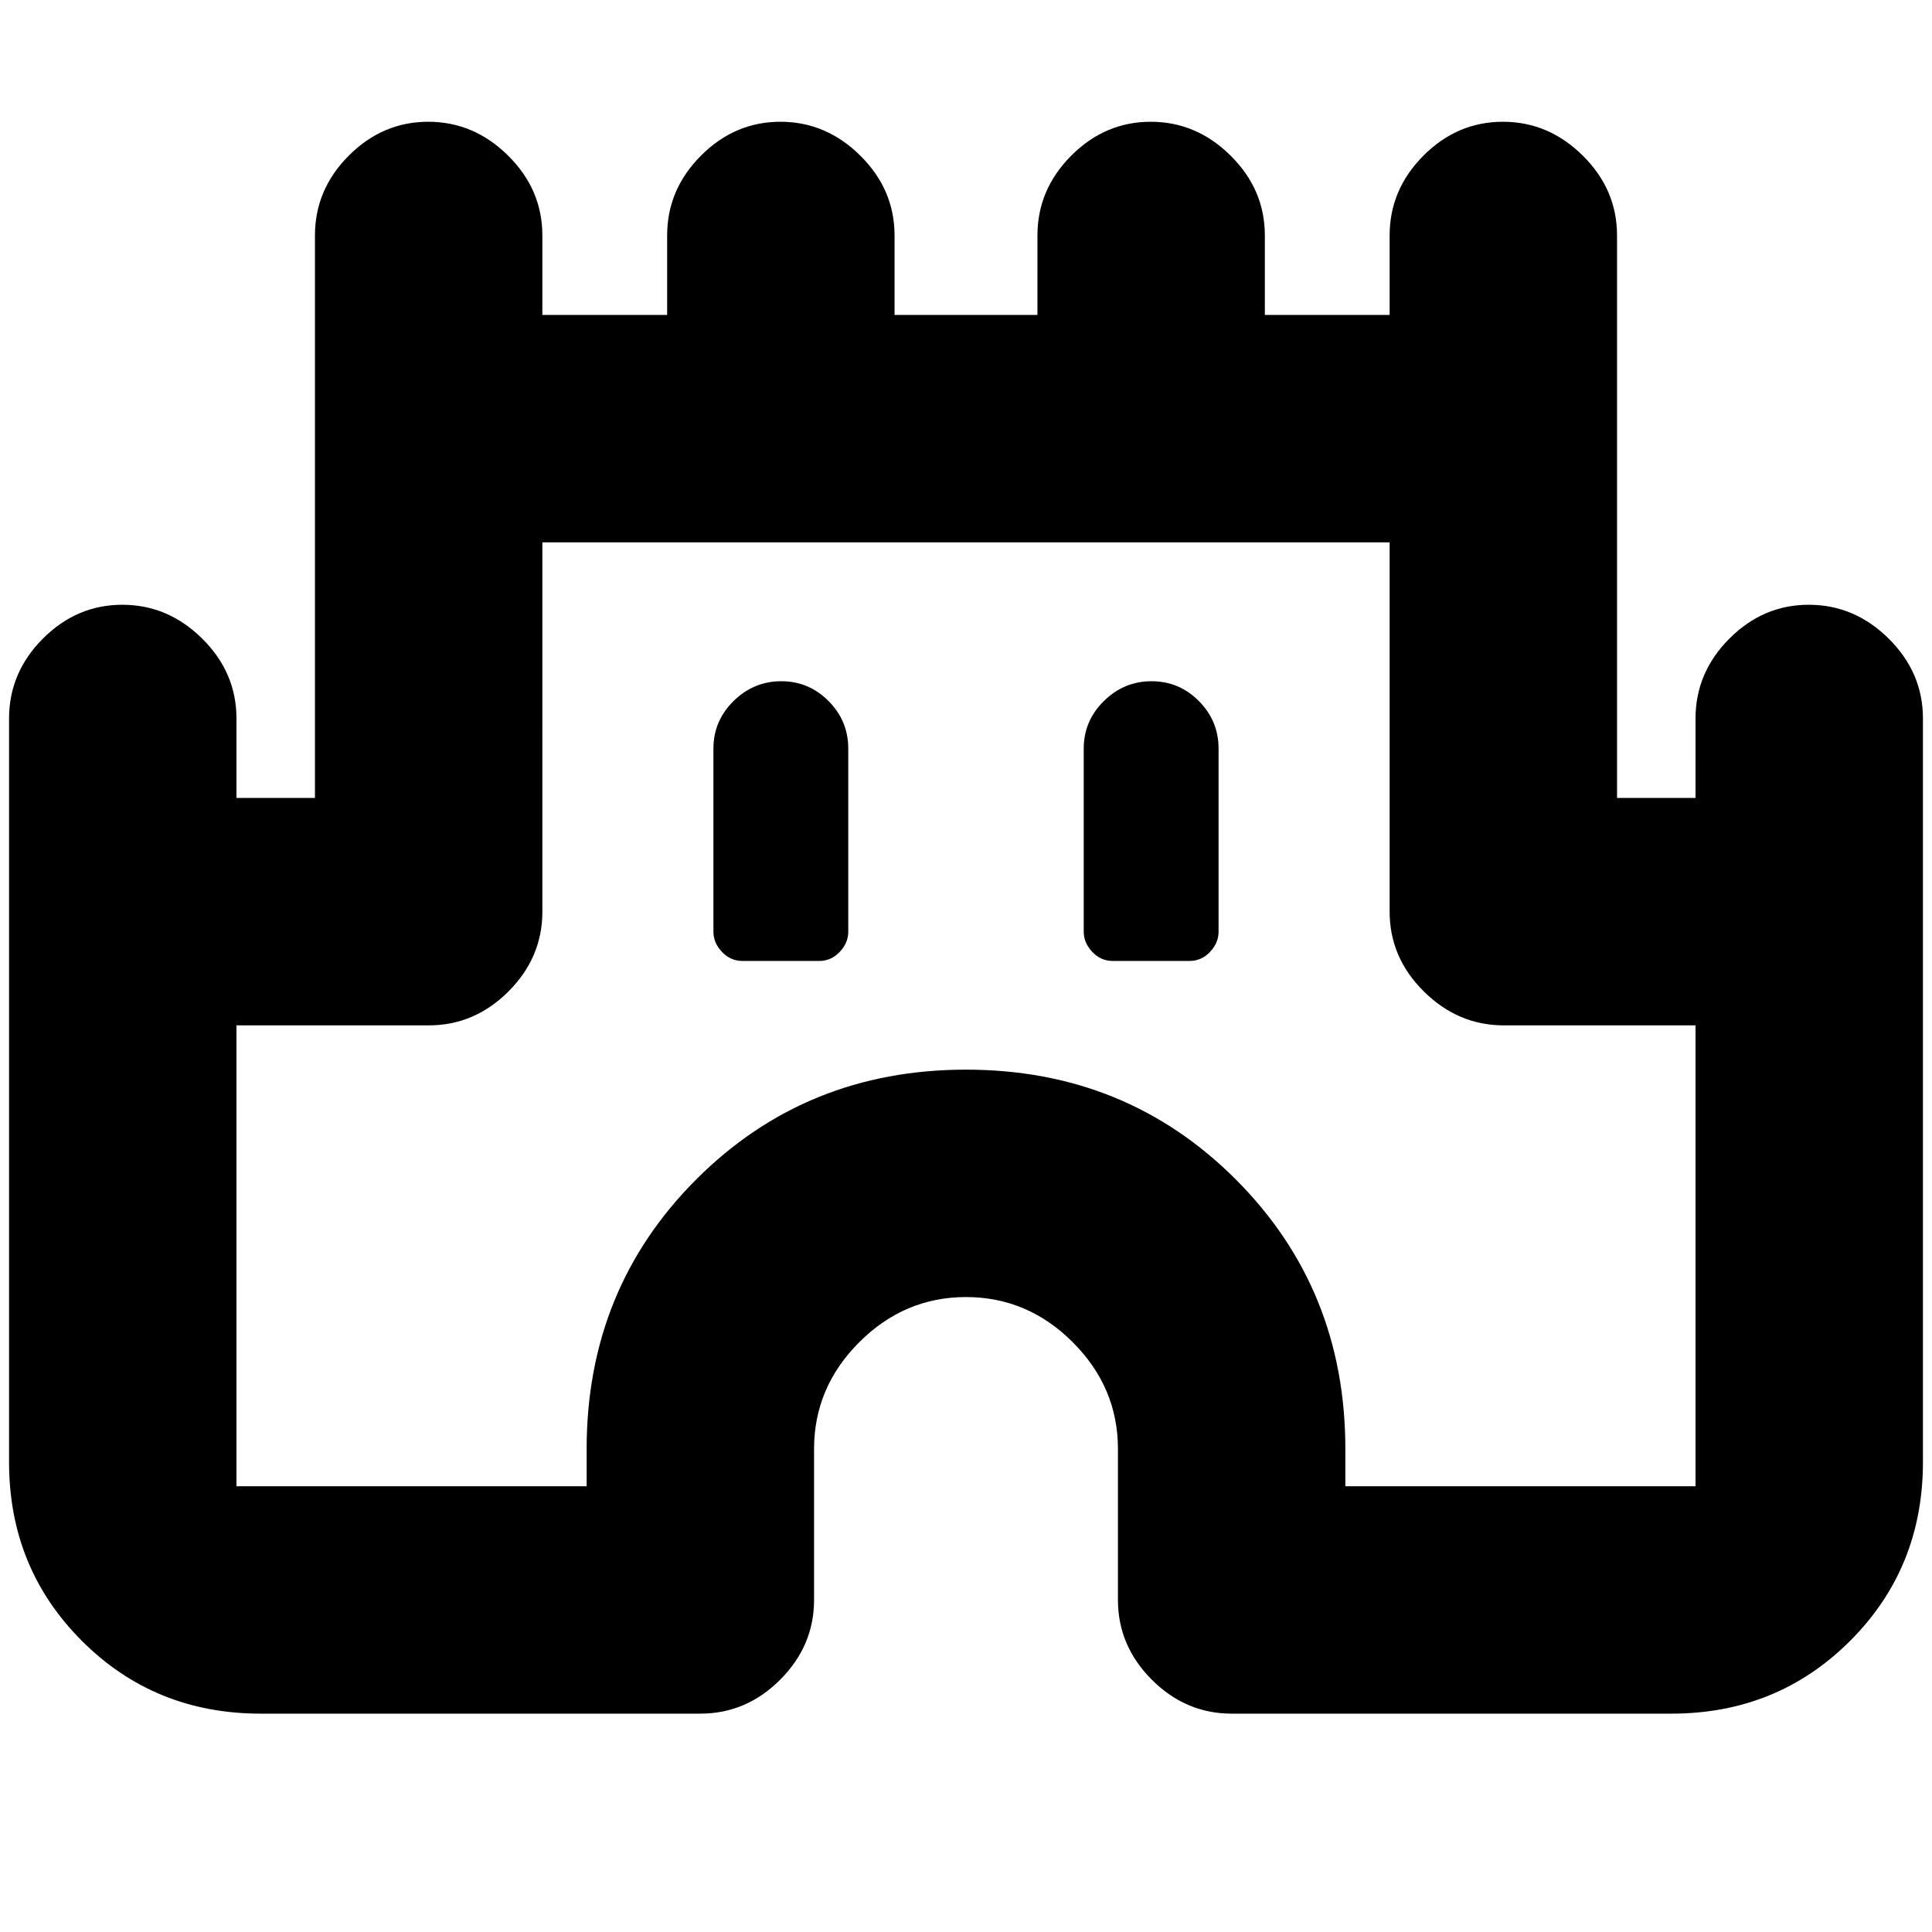 <svg xmlns="http://www.w3.org/2000/svg" height="20" viewBox="0 -960 960 960" width="20"><path d="M4.5-233.5V-603q0-22.8 16.79-39.65 16.79-16.85 39.5-16.85t39.71 16.85q17 16.85 17 39.65v39.5h39V-843q0-22.8 16.79-39.65 16.79-16.85 39.5-16.85t39.71 16.85q17 16.85 17 39.65v39.5h62V-843q0-22.8 16.79-39.65 16.79-16.85 39.5-16.85t39.71 16.85q17 16.85 17 39.65v39.5h71V-843q0-22.8 16.79-39.65 16.79-16.85 39.5-16.85t39.71 16.85q17 16.85 17 39.65v39.5h62V-843q0-22.8 16.79-39.65 16.79-16.85 39.5-16.85t39.71 16.85q17 16.85 17 39.65v279.5h39V-603q0-22.8 16.79-39.65 16.79-16.85 39.5-16.85t39.71 16.85q17 16.85 17 39.65v369.5q0 52.65-36.17 88.82-36.18 36.18-88.83 36.18H612q-22.8 0-39.65-16.85Q555.5-142.2 555.5-165v-75q0-30.6-22.45-53.05Q510.6-315.5 480-315.5q-30.6 0-53.05 22.45Q404.5-270.6 404.5-240v75q0 22.8-16.85 39.65Q370.8-108.5 348-108.5H129.5q-52.65 0-88.83-36.18Q4.5-180.85 4.5-233.5Zm113 12h174V-240q0-79.5 54.5-134t134-54.5q79.5 0 134 54.5t54.5 134v18.5h174v-229h-95.24q-22.76 0-39.76-16.85-17-16.85-17-39.65v-183.5h-421V-507q0 22.8-16.85 39.65Q235.8-450.5 213-450.5h-95.5v229Zm251.5-261h38q6 0 10.25-4.5t4.25-10v-91q0-13.8-9.79-23.65-9.79-9.85-23.5-9.85t-23.71 9.85q-10 9.85-10 23.65v91q0 5.5 4.25 10t10.25 4.5Zm184 0h38q6 0 10.25-4.5t4.25-10v-91q0-13.8-9.79-23.65-9.79-9.85-23.5-9.85t-23.71 9.85q-10 9.85-10 23.65v91q0 5.5 4.25 10t10.25 4.5ZM480-456Z"/></svg>